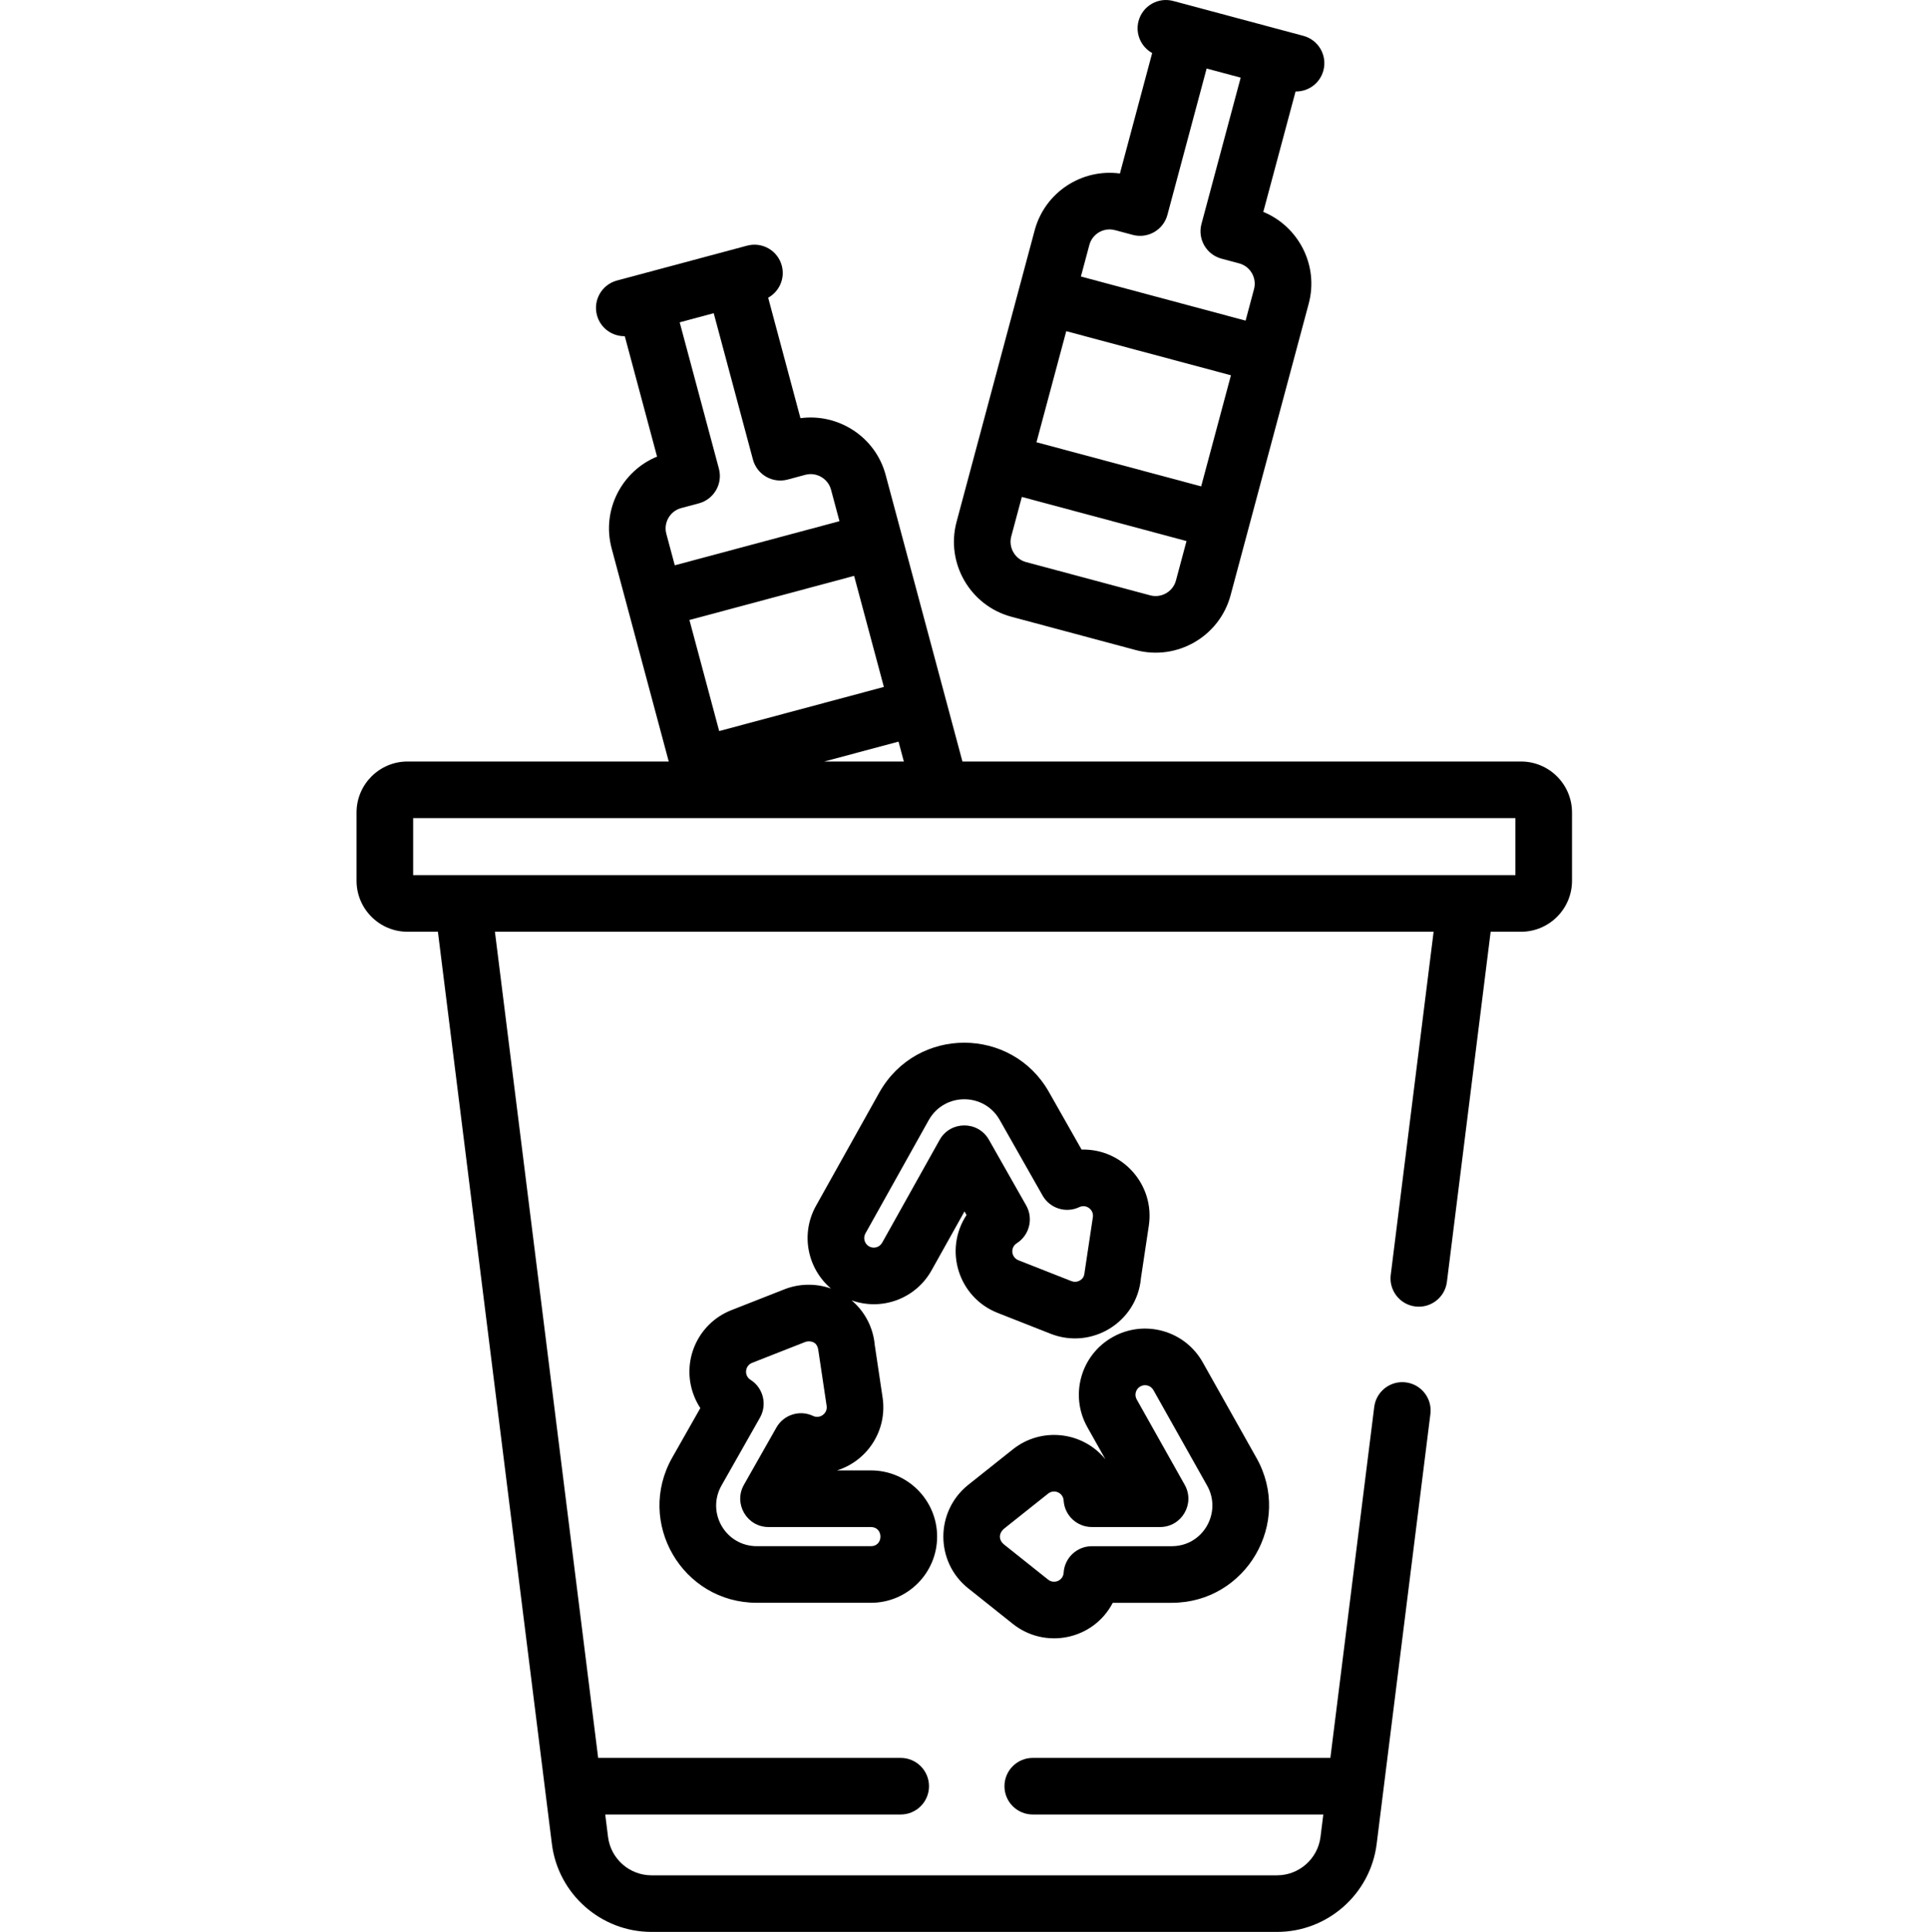 <svg viewBox="-94 0 511 511.999" xmlns="http://www.w3.org/2000/svg"><path d="m309.137 201.82h-148.051c-4.734-17.672-5.105-19.062-20.348-75.941-2.746-10.262-12.703-16.391-22.586-15.051l-8.555-31.926c2.941-1.629 4.52-5.098 3.609-8.496-1.07-4-5.184-6.371-9.188-5.301-.797.211-11.234 3.008-34.496 9.242-4.004 1.074-6.375 5.188-5.305 9.188.898 3.352 3.93 5.562 7.238 5.562.047 0 .09-.008.137-.012l8.555 31.926c-9.234 3.781-14.785 14.074-12.035 24.328 11.57 43.188 12.586 46.969 15.133 56.48h-69.238c-7.449 0-13.508 6.062-13.508 13.508v18.098c0 7.449 6.059 13.508 13.508 13.508h8.055c2.223 17.797 29.219 233.82 30.211 241.746 1.66 13.293 13.016 23.32 26.41 23.32h165.777c13.398 0 24.754-10.027 26.414-23.32.574-4.566 13.746-109.992 14.242-113.949.512-4.109-2.402-7.855-6.516-8.371-4.102-.516-7.855 2.402-8.371 6.512l-11.625 93.012h-78.879c-4.145 0-7.5 3.355-7.5 7.5 0 4.141 3.355 7.5 7.5 7.5h77.008l-.742 5.938c-.727 5.805-5.684 10.18-11.531 10.18h-165.777c-5.848 0-10.805-4.375-11.527-10.18l-.742-5.938h78.312c4.141 0 7.5-3.359 7.5-7.5 0-4.141-3.359-7.5-7.5-7.5h-80.188l-27.363-218.949h248.793l-11.363 90.938c-.516 4.109 2.402 7.859 6.512 8.371 4.102.512 7.859-2.402 8.375-6.512l11.594-92.797h8.051c7.449 0 13.512-6.062 13.512-13.512v-18.094c-.004-7.449-6.062-13.508-13.512-13.508zm-168.875-19.766-43.648 11.695-7.887-29.438 43.648-11.695c2.273 8.496.727 2.715 7.887 29.438zm3.883 14.492 1.414 5.273h-21.098zm-29.398-69.449 4.703-1.262c2.957-.789 6.02 1.008 6.801 3.926l2.242 8.367-43.648 11.691-2.242-8.363c-.785-2.93.984-6.012 3.926-6.797l4.707-1.262c3.996-1.074 6.375-5.188 5.305-9.188l-10.395-38.785 9.02-2.418 10.395 38.785c1.07 3.992 5.176 6.375 9.188 5.305zm192.898 104.836h-292.145v-15.113h292.145zm0 0"/><path d="m162.625 420.945 11.828 9.426c8.527 6.793 21.316 4.281 26.477-5.594h15.609c19.766 0 32.156-21.312 22.449-38.445l-14.211-25.281c-4.746-8.445-15.43-11.449-23.883-6.695-8.449 4.75-11.445 15.43-6.695 23.883l4.785 8.512c-6.047-7.434-17.008-8.637-24.523-2.652l-11.852 9.43c-8.77 7.035-8.781 20.406.016 27.418zm9.52-15.836 11.656-9.273c1.598-1.27 3.98-.227 4.105 1.816.242 3.961 3.523 7.047 7.488 7.047h18.07c5.727 0 9.344-6.184 6.539-11.176l-12.727-22.637c-.688-1.219-.258-2.766.969-3.457 1.215-.68 2.766-.254 3.453.973l14.219 25.289c.004.008.008.016.016.027 3.988 7.035-.98 16.059-9.395 16.059h-21.145c-3.969 0-7.246 3.086-7.488 7.043-.125 2.066-2.527 3.082-4.105 1.82l-11.77-9.379c-1.238-1.02-1.5-2.762.113-4.152zm0 0"/><path d="m152.902 336.668 8.73-15.621.539.953c-6.117 9.324-2.094 21.875 8.238 25.941l14.062 5.539c10.848 4.266 22.898-3.035 23.93-14.793l2.086-13.875c1.617-10.75-6.891-20.434-17.82-20.145l-8.676-15.293c-9.812-17.293-34.922-17.492-44.898.098l-16.812 30.078c-4.203 7.52-2.262 16.684 3.977 21.945-4.207-1.488-8.637-1.262-12.328.188l-14.074 5.531c-9.02 3.543-13.457 13.711-9.91 22.734.445 1.141 1.004 2.219 1.668 3.227l-7.434 13.102c-9.746 17.18 2.648 38.496 22.422 38.496h30.234c9.672 0 17.539-7.867 17.539-17.539s-7.867-17.539-17.539-17.539h-9.016c8.035-2.496 13.414-10.574 12.102-19.336l-2.074-13.883c-.41-4.66-2.637-8.898-6.145-11.859 7.988 2.867 16.977-.395 21.199-7.949zm-16.062 68.031c3.352 0 3.352 5.074 0 5.074h-30.234c-8.289 0-13.461-8.887-9.375-16.09l10.191-17.973c1.977-3.48.871-7.898-2.512-10.039-1.789-1.133-1.461-3.75.43-4.492l14.082-5.531c.375-.148 1.105-.191 1.168-.156 2.148.18 2.234 1.934 2.387 2.949l2.113 14.141c.305 2.027-1.793 3.523-3.586 2.672-3.547-1.68-7.793-.336-9.73 3.078l-8.605 15.168c-2.832 4.992.785 11.199 6.523 11.199zm-1.461-77.824 16.789-30.043c4.18-7.367 14.676-7.285 18.777-.055l11.379 20.062c1.941 3.418 6.191 4.762 9.746 3.07 1.809-.863 3.887.664 3.586 2.672l-2.125 14.137c-.148 1-.129 1.961-1.344 2.648-.719.41-1.551.418-2.219.156l-14.062-5.535c-1.305-.516-1.945-1.988-1.434-3.293h.004c.195-.5.531-.902.996-1.199 3.375-2.141 4.477-6.555 2.504-10.035l-9.871-17.398c-2.883-5.082-10.219-5.062-13.07.043l-15.23 27.246c-.684 1.223-2.23 1.656-3.453.977-1.215-.684-1.66-2.227-.973-3.453zm0 0"/><path d="m180.234 61.031c-16.828 62.809-9.293 34.676-20.699 77.25-2.934 10.945 3.586 22.238 14.531 25.172l32.922 8.82c10.945 2.938 22.242-3.586 25.172-14.531 15.605-58.234 7.238-27 20.699-77.25 2.754-10.258-2.805-20.551-12.035-24.332l8.555-31.922c.047 0 .09.008.137.008 3.312 0 6.34-2.207 7.238-5.559 1.07-4.004-1.301-8.113-5.305-9.188l-34.496-9.242c-4.004-1.07-8.113 1.301-9.188 5.301-.91 3.398.668 6.867 3.609 8.496l-8.551 31.926c-10.09-1.363-19.887 4.965-22.59 15.051zm44.125 67.871-43.648-11.695 7.891-29.438 43.648 11.691zm-13.488 28.883-32.922-8.82c-2.934-.785-4.711-3.863-3.926-6.801l2.805-10.465 43.648 11.695-2.805 10.465c-.789 2.949-3.875 4.711-6.801 3.926zm4.543-100.84 10.395-38.785 9.023 2.418-10.395 38.785c-1.07 3.996 1.305 8.113 5.305 9.188l4.703 1.258c2.945.789 4.711 3.871 3.926 6.801l-2.238 8.367-43.648-11.695 2.242-8.367c.664-2.477 2.91-4.113 5.363-4.113 1 0 1.262.141 6.141 1.449 4.016 1.074 8.117-1.32 9.184-5.305zm0 0"/></svg>